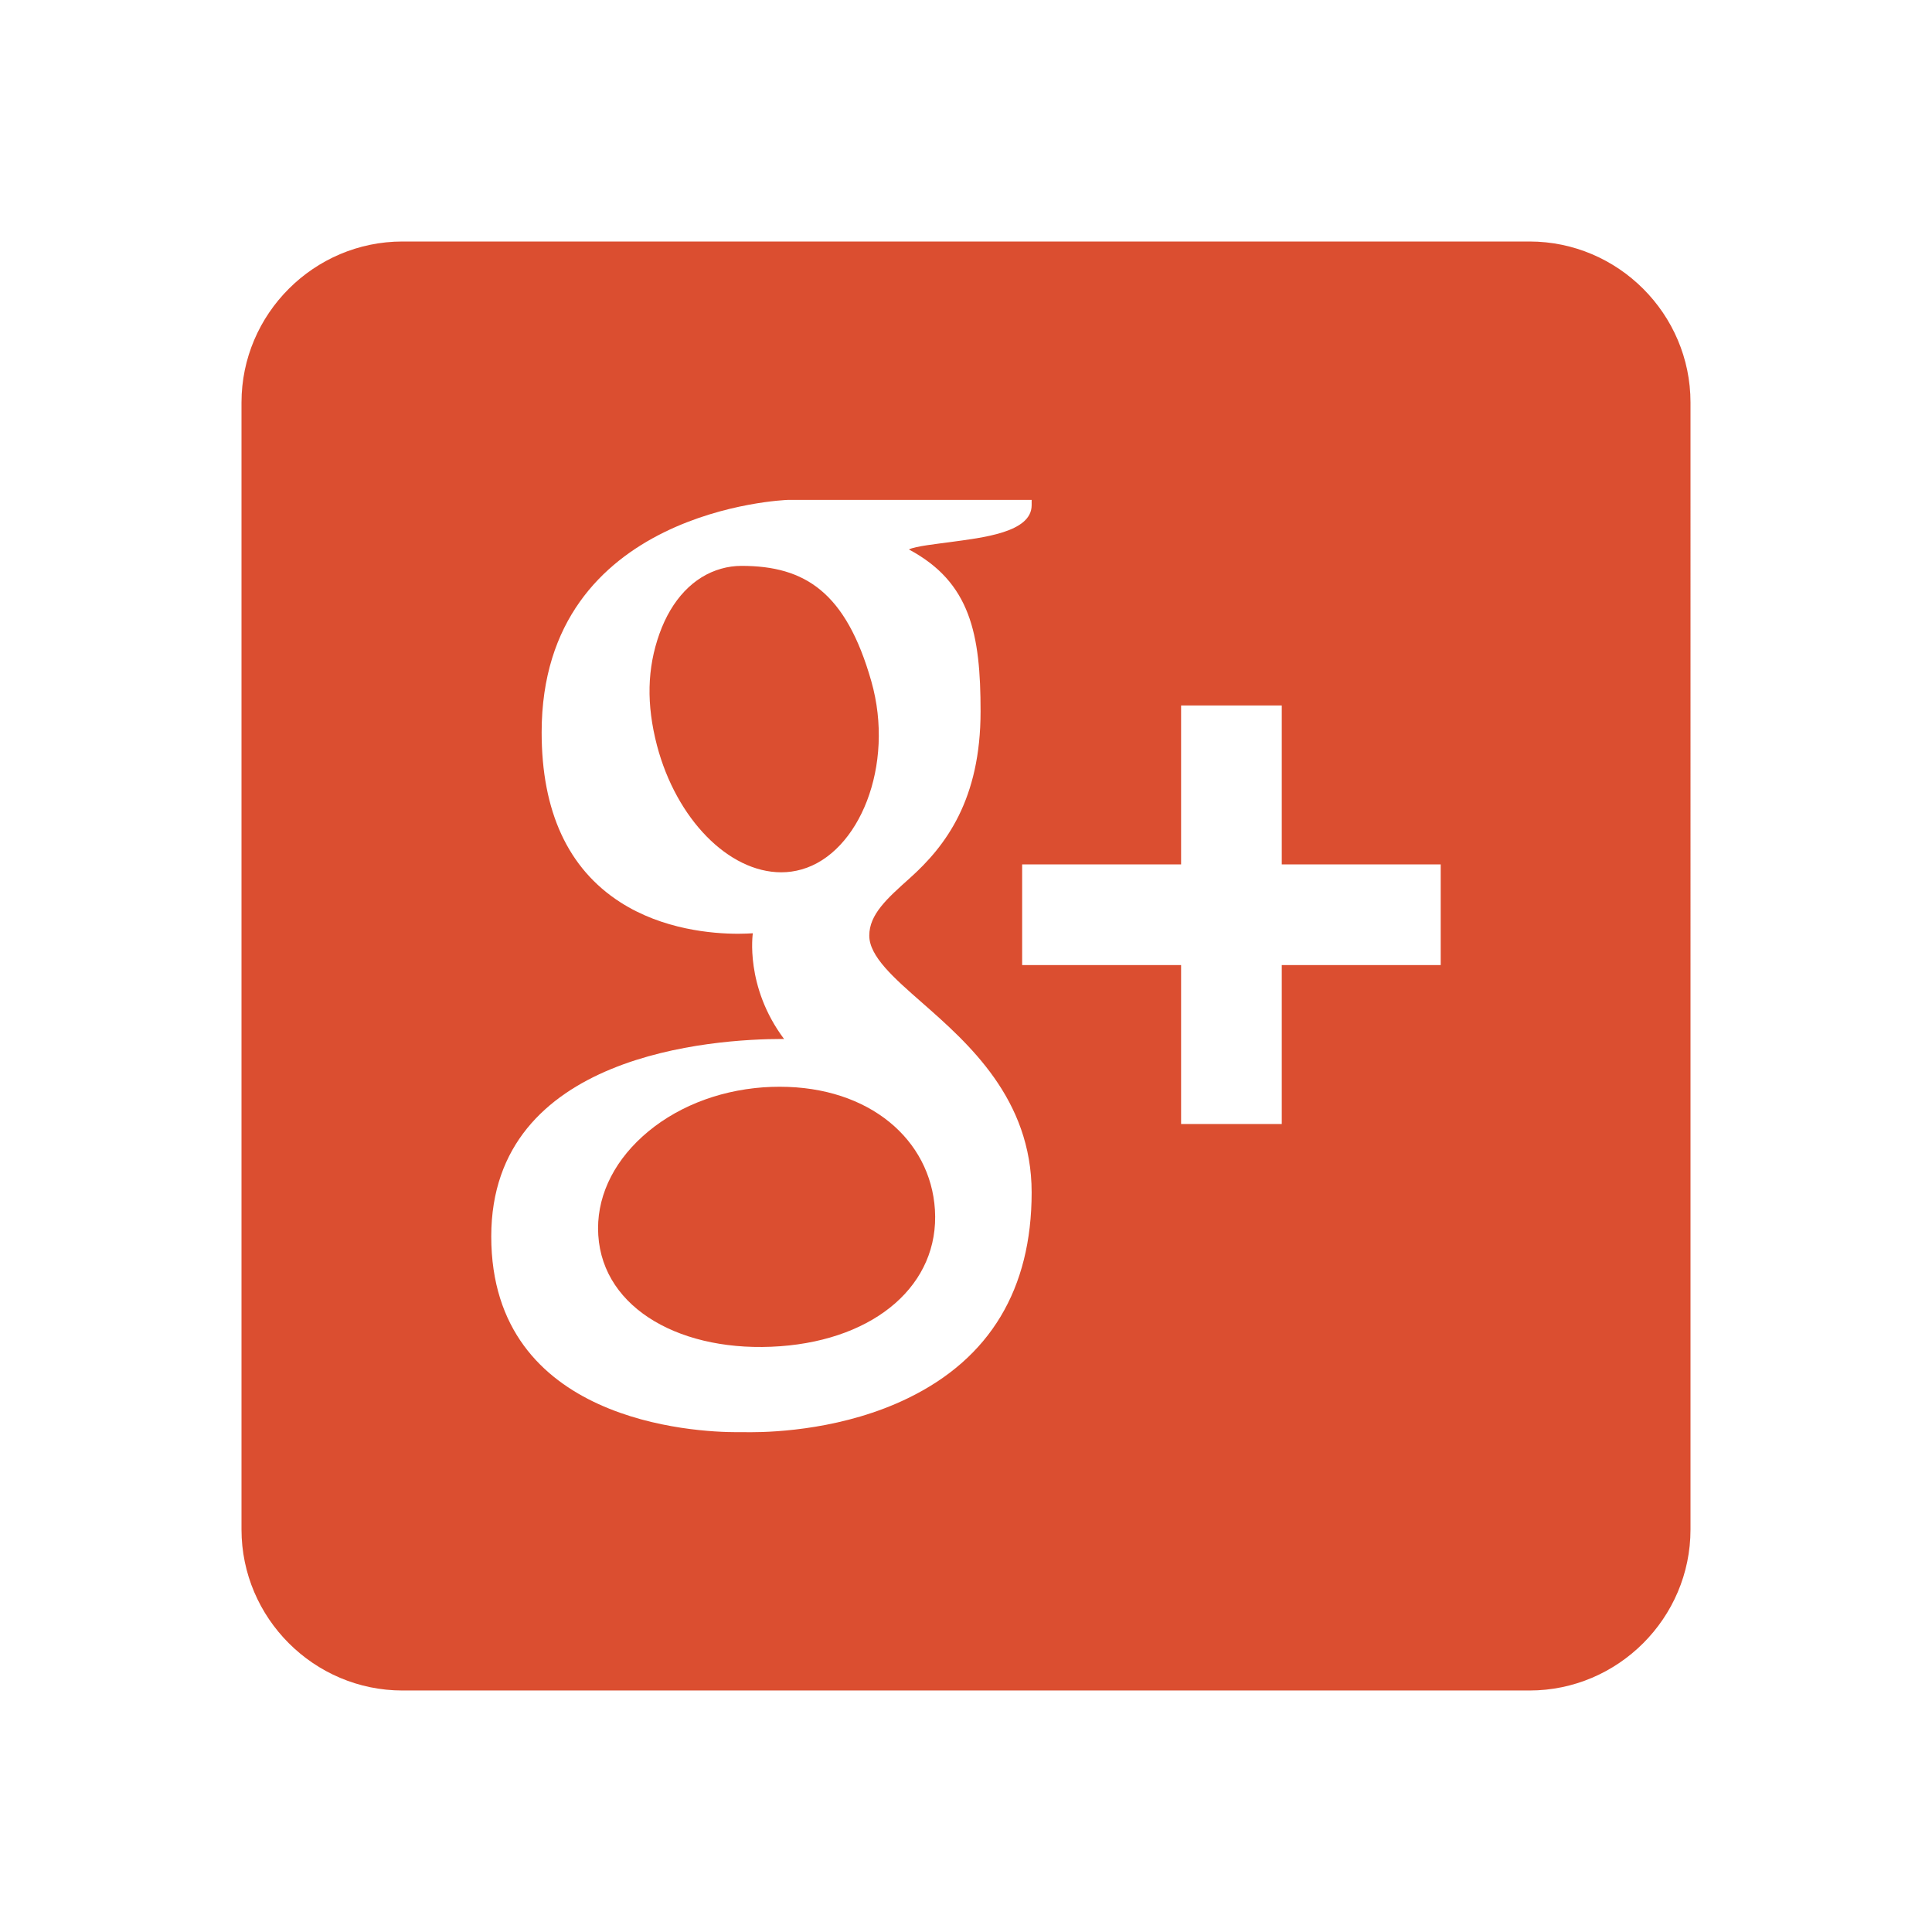 <?xml version="1.0" encoding="utf-8"?>
<!-- Generator: Adobe Illustrator 17.0.0, SVG Export Plug-In . SVG Version: 6.00 Build 0)  -->
<!DOCTYPE svg PUBLIC "-//W3C//DTD SVG 1.1//EN" "http://www.w3.org/Graphics/SVG/1.1/DTD/svg11.dtd">
<svg version="1.1" id="Layer_1" xmlns="http://www.w3.org/2000/svg" xmlns:xlink="http://www.w3.org/1999/xlink" x="0px" y="0px"
	 width="48px" height="48px" viewBox="0 0 48 48" enable-background="new 0 0 48 48" xml:space="preserve">
<path fill="#DB4E30" d="M19.37,27c-0.135,0-0.271,0.005-0.407,0.014c-1.159,0.085-2.224,0.518-3,1.221
	c-0.765,0.693-1.156,1.564-1.099,2.452c0.116,1.849,2.104,2.936,4.519,2.76c2.377-0.173,3.96-1.54,3.845-3.391
	C23.118,28.314,21.604,27,19.37,27z"/>
<path fill="#DB4E30" d="M21.648,16.927c-0.63-2.212-1.645-2.868-3.226-2.868c-0.172,0-0.342,0.024-0.506,0.071
	c-0.685,0.193-1.228,0.765-1.531,1.612c-0.308,0.861-0.329,1.757-0.062,2.781c0.481,1.824,1.778,3.149,3.087,3.149
	c0.171,0,0.342-0.024,0.505-0.071C21.344,21.199,22.242,19.016,21.648,16.927z"/>
<path fill="#DB4E30" d="M38,6H10c-2.2,0-4,1.8-4,4v28c0,2.2,1.8,4,4,4h28c2.2,0,4-1.8,4-4V10C42,7.8,40.2,6,38,6z M22.559,34.737
	c-1.571,0.765-3.262,0.846-3.917,0.846c-0.123,0-0.196-0.002-0.208-0.002c0,0-0.046,0.001-0.126,0.001
	c-1.021,0-6.103-0.235-6.103-4.864c0-4.549,5.535-4.904,7.232-4.905l0.043,0.001c-0.979-1.307-0.776-2.627-0.776-2.627
	c-0.088,0.005-0.211,0.012-0.366,0.012c-0.639,0-1.87-0.102-2.93-0.785c-1.295-0.834-1.951-2.253-1.951-4.218
	c0-5.55,6.059-5.775,6.121-5.776h6.053v0.131c0,0.679-1.215,0.807-2.046,0.92c-0.279,0.039-0.843,0.098-1.004,0.18
	c1.532,0.818,1.781,2.104,1.781,4.023c0,2.181-0.854,3.335-1.761,4.146c-0.56,0.501-1.004,0.897-1.004,1.424
	c0,0.517,0.607,1.049,1.309,1.665c1.15,1.01,2.725,2.393,2.725,4.716C25.631,32.027,24.596,33.748,22.559,34.737z M35.794,23.977
	h-3.949v3.949h-2.501v-3.949h-3.949v-2.501h3.949v-3.949h2.501v3.949h3.949V23.977z"/>
</svg>
